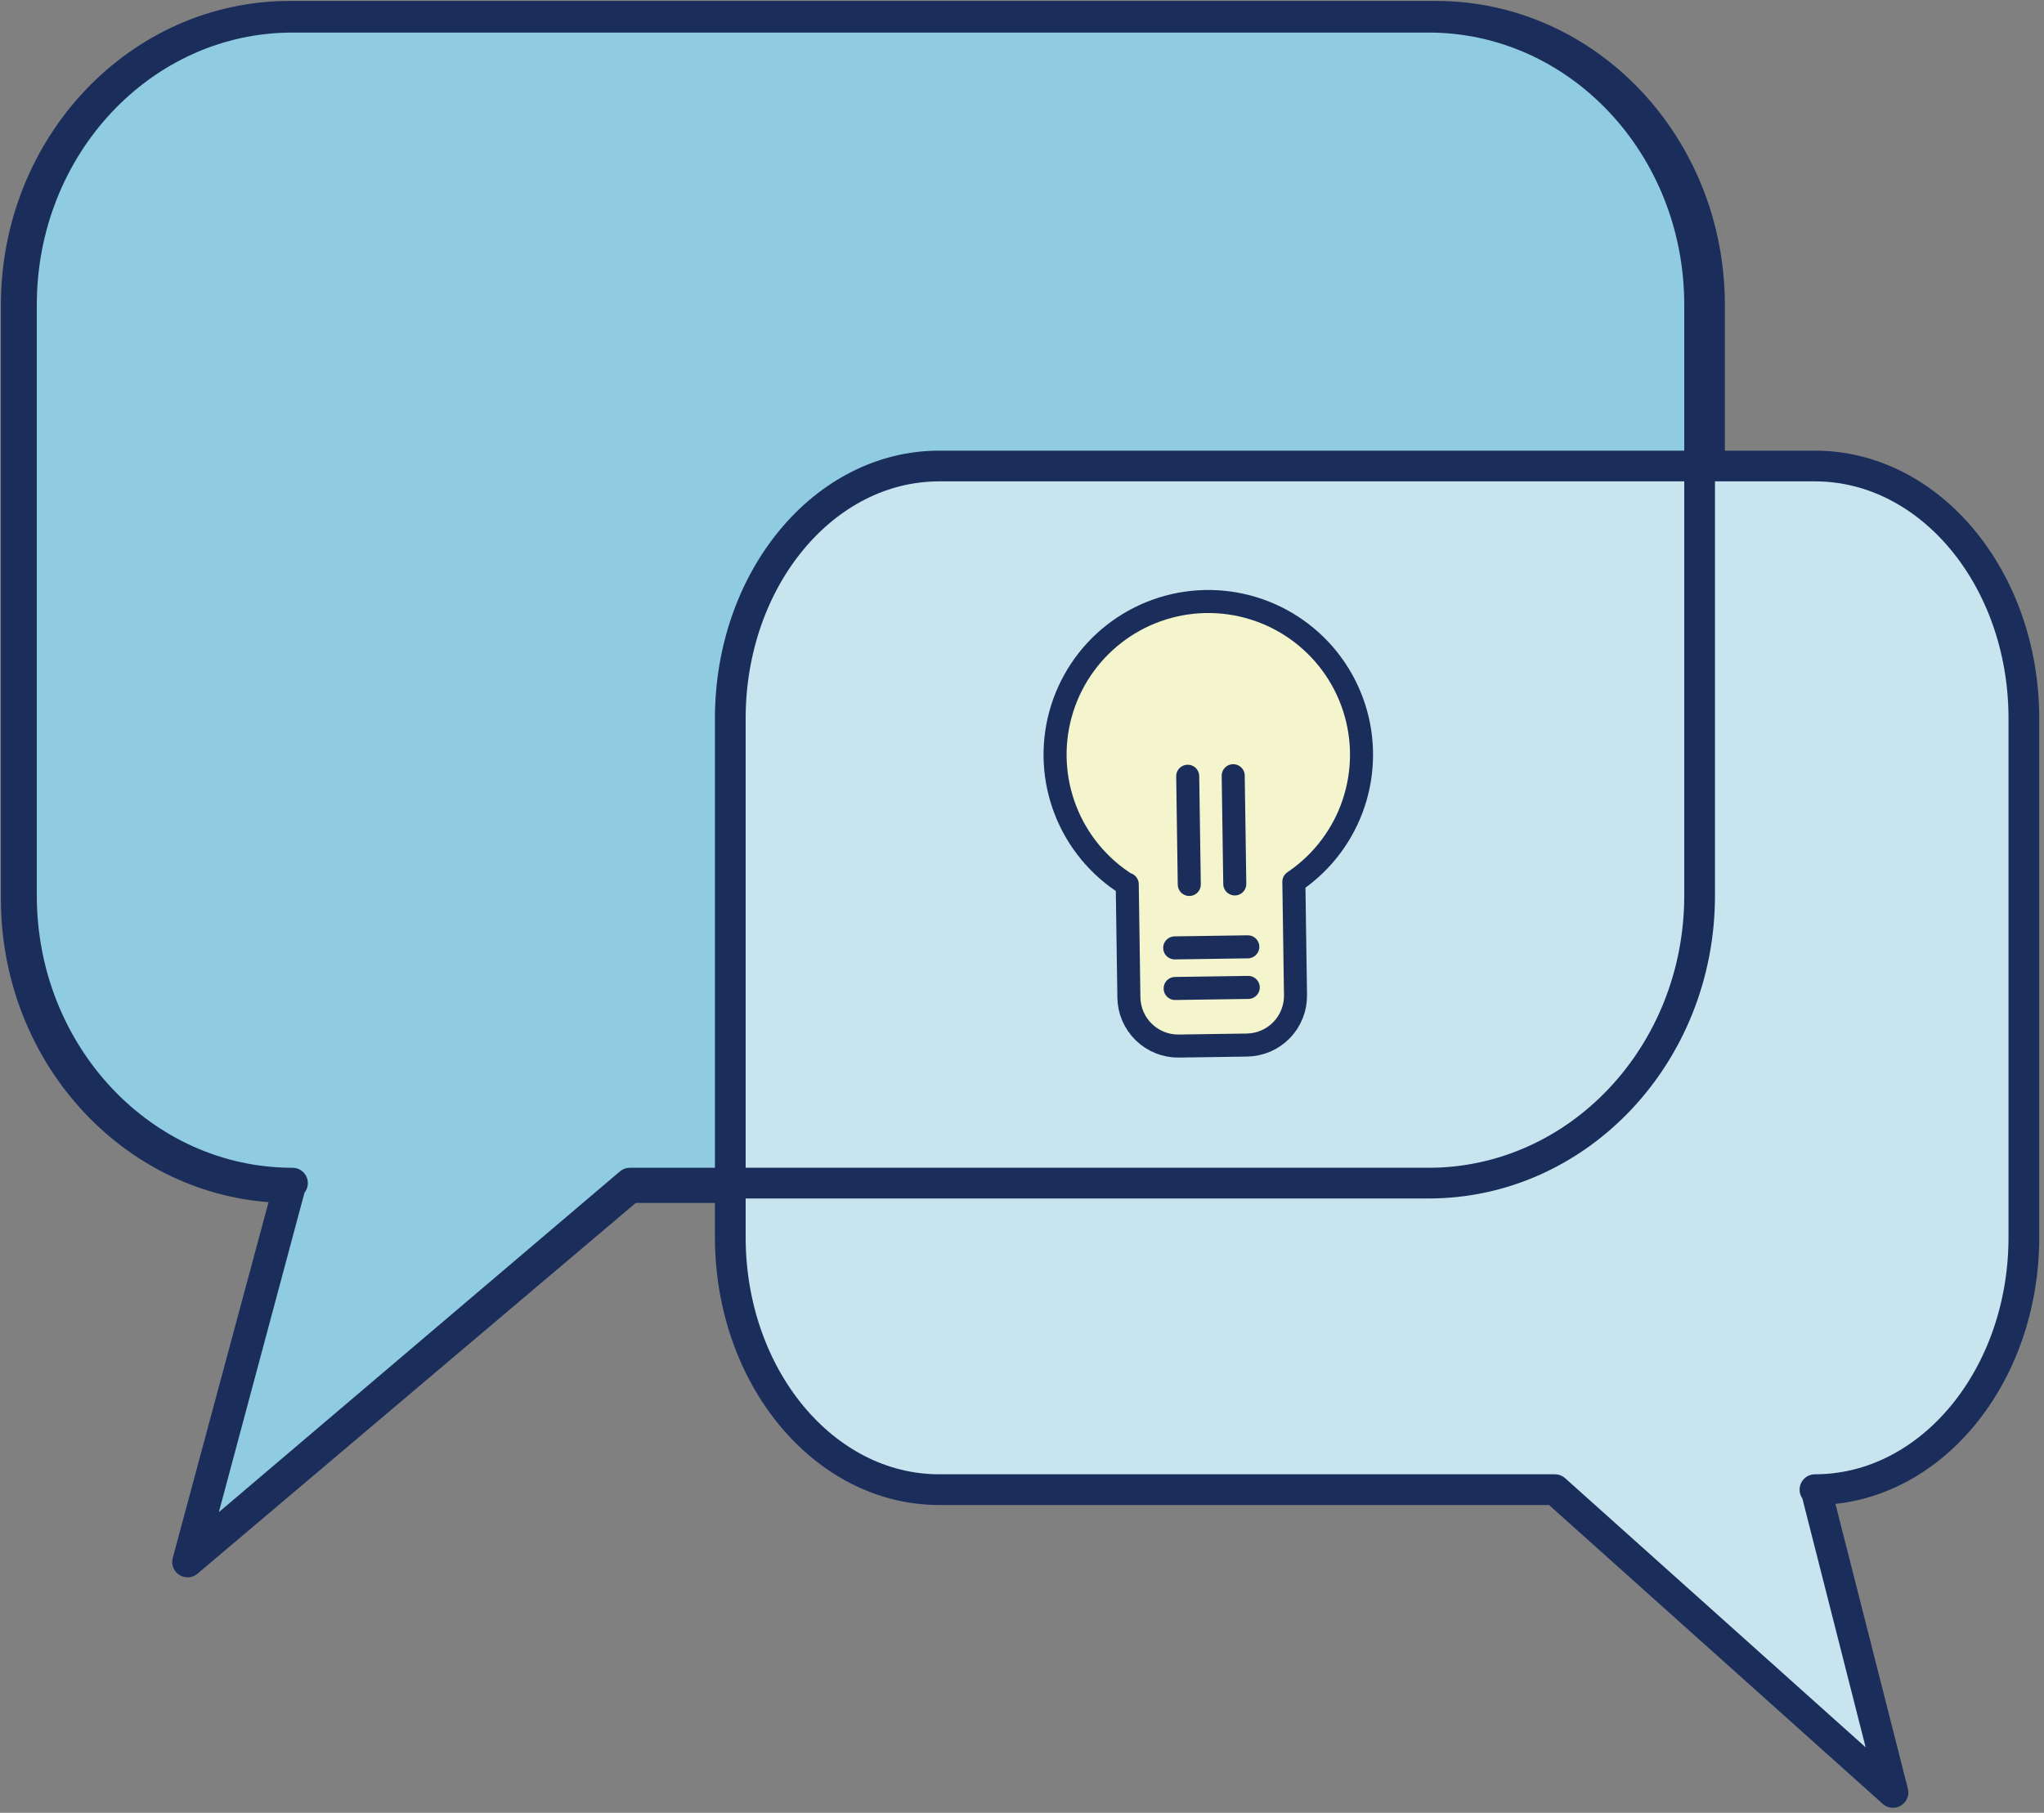 <svg width="372" height="330" viewBox="0 0 372 330" fill="none" xmlns="http://www.w3.org/2000/svg">
<rect x="0" y="0" width="372" height="330" fill="#808080" stroke="none"/>
<path d="M52.483 216.192L34.139 284.339L114.679 216.192H261.354C288.842 216.192 311.126 192.644 311.126 163.596V55.561C311.126 26.513 288.842 2.965 261.354 2.965H52.727C25.239 2.965 2.955 26.513 2.955 55.561V163.596C2.955 192.644 25.239 216.192 52.727 216.192" fill="#90CCE1"/>
<path d="M52.483 216.192L34.139 284.339L114.679 216.192H261.354C288.842 216.192 311.126 192.644 311.126 163.596V55.561C311.126 26.513 288.842 2.965 261.354 2.965H52.727C25.239 2.965 2.955 26.513 2.955 55.561V163.596C2.955 192.644 25.239 216.192 52.727 216.192" stroke="#1B2E5B" stroke-width="5.592" stroke-linecap="round" stroke-linejoin="round"/>
<path d="M330.501 271.175L344.514 326.293L282.985 271.175H170.932C149.933 271.175 132.909 250.596 132.909 225.211V130.796C132.909 105.411 149.933 84.832 170.932 84.832H330.314C351.314 84.832 368.338 105.411 368.338 130.796V225.211C368.338 250.596 351.314 271.175 330.314 271.175" fill="#C7E4EF"/>
<path d="M330.501 271.175L344.514 326.293L282.985 271.175H170.932C149.933 271.175 132.909 250.596 132.909 225.211V130.796C132.909 105.411 149.933 84.832 170.932 84.832H330.314C351.314 84.832 368.338 105.411 368.338 130.796V225.211C368.338 250.596 351.314 271.175 330.314 271.175" stroke="#1B2E5B" stroke-width="5.592" stroke-linecap="round" stroke-linejoin="round"/>
<path d="M52.988 215.376L34.808 283.209L114.63 215.376H259.995C287.238 215.376 309.323 191.936 309.323 163.023V55.485C309.323 26.571 287.238 3.132 259.995 3.132H53.23C25.987 3.132 3.902 26.571 3.902 55.485V163.023C3.902 191.936 25.987 215.376 53.23 215.376" stroke="#1B2E5B" stroke-width="5.592" stroke-linecap="round" stroke-linejoin="round"/>
<path d="M205.113 161.024C200.031 157.844 196.108 153.11 193.928 147.524C191.747 141.939 191.425 135.799 193.009 130.016C194.593 124.233 197.999 119.115 202.722 115.42C207.444 111.725 213.231 109.651 219.226 109.505C225.22 109.359 231.101 111.148 235.998 114.608C240.895 118.069 244.546 123.015 246.41 128.714C248.275 134.413 248.252 140.56 246.347 146.246C244.441 151.931 240.754 156.85 235.832 160.275L235.476 160.519L235.776 181.141C235.793 182.319 235.578 183.489 235.143 184.584C234.708 185.679 234.062 186.677 233.241 187.523C232.42 188.368 231.44 189.043 230.359 189.51C229.277 189.976 228.114 190.225 226.936 190.242L214.555 190.423C212.175 190.457 209.88 189.545 208.173 187.887C206.466 186.23 205.488 183.962 205.453 181.582L205.153 160.961" fill="#F4F5CD"/>
<path d="M205.113 161.024C200.031 157.844 196.108 153.11 193.928 147.524C191.747 141.939 191.425 135.799 193.009 130.016C194.593 124.233 197.999 119.115 202.722 115.42C207.444 111.725 213.231 109.651 219.226 109.505C225.22 109.359 231.101 111.148 235.998 114.608C240.895 118.069 244.546 123.015 246.41 128.714C248.275 134.413 248.252 140.56 246.347 146.246C244.441 151.931 240.754 156.85 235.832 160.275L235.476 160.519L235.776 181.141C235.793 182.319 235.578 183.489 235.143 184.584C234.708 185.679 234.062 186.677 233.241 187.523C232.42 188.368 231.44 189.043 230.359 189.51C229.277 189.976 228.114 190.225 226.936 190.242L214.555 190.423C212.175 190.457 209.88 189.545 208.173 187.887C206.466 186.23 205.488 183.962 205.453 181.582L205.153 160.961" stroke="#1B2E5B" stroke-width="4.194" stroke-linecap="round" stroke-linejoin="round"/>
<path d="M213.872 179.942L227.174 179.749" stroke="#1B2E5B" stroke-width="4.194" stroke-linecap="round" stroke-linejoin="round"/>
<path d="M213.793 172.554L227.095 172.36" stroke="#1B2E5B" stroke-width="4.194" stroke-linecap="round" stroke-linejoin="round"/>
<path d="M216.445 161.005L216.158 141.307" stroke="#1B2E5B" stroke-width="4.194" stroke-linecap="round" stroke-linejoin="round"/>
<path d="M224.726 160.908L224.439 141.21" stroke="#1B2E5B" stroke-width="4.194" stroke-linecap="round" stroke-linejoin="round"/>
</svg>
